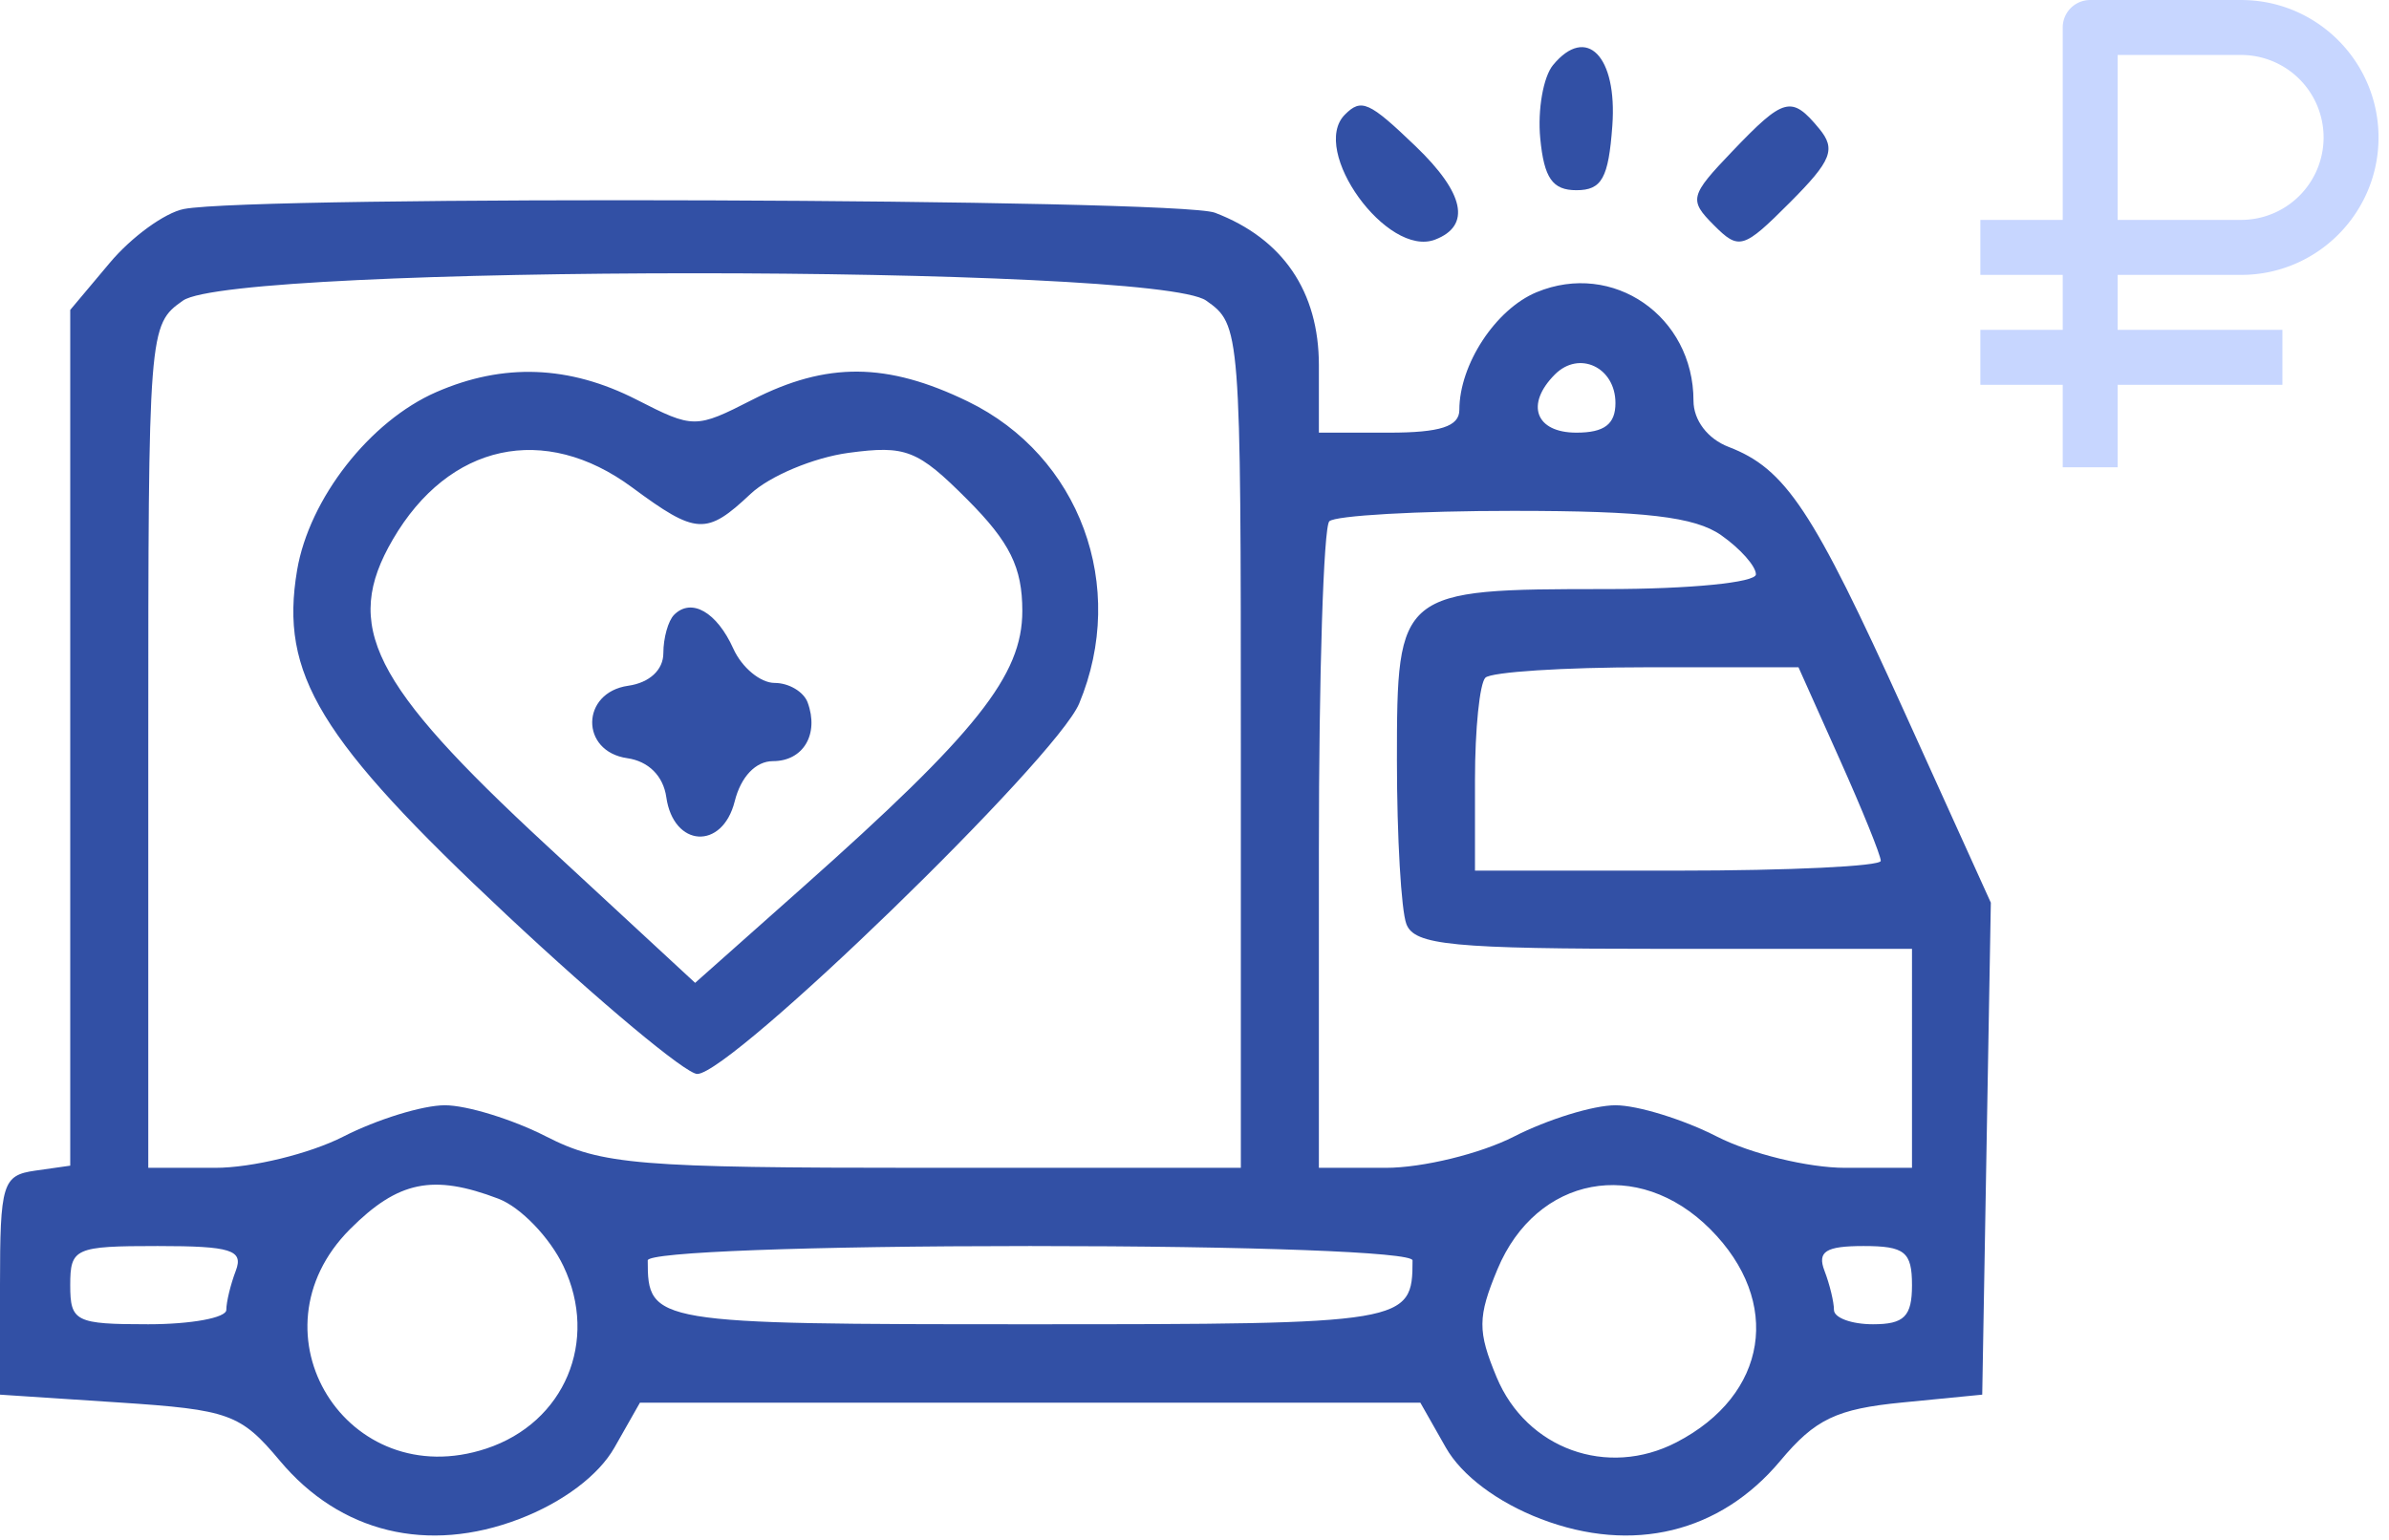 <svg width="138" height="89" fill="none" xmlns="http://www.w3.org/2000/svg"><path d="M119.153 27h3.173v-4.765h9.517V19.06h-9.517v-3.177h7.138c4.373 0 7.931-3.562 7.931-7.94 0-4.38-3.558-7.942-7.931-7.942h-8.724a1.585 1.585 0 0 0-1.587 1.588v11.118h-4.758v3.176h4.758v3.177h-4.758v3.176h4.758V27zm3.173-23.824h7.138a4.767 4.767 0 0 1 4.758 4.765 4.767 4.767 0 0 1-4.758 4.765h-7.138v-9.53z" fill="#C7D6FF"/><path fill-rule="evenodd" clip-rule="evenodd" d="M89.714 3.754c-.567.684-.9 2.592-.742 4.24.22 2.298.707 2.996 2.09 2.996 1.467 0 1.853-.693 2.074-3.726.293-4.017-1.49-5.844-3.422-3.51zM77.688 6.622c-2.054 2.059 2.443 8.288 5.213 7.222 2.091-.804 1.698-2.68-1.13-5.396-2.687-2.58-3.133-2.78-4.083-1.826zm22.378 2.121c-2.456 2.569-2.517 2.812-1.063 4.268 1.452 1.457 1.702 1.382 4.393-1.314 2.413-2.42 2.672-3.076 1.685-4.269-1.595-1.926-2.025-1.813-5.015 1.315zm-89.442 3.333c-1.099.213-3.025 1.612-4.282 3.11l-2.285 2.721v49.446l-2.028.288C.145 67.91 0 68.384 0 74.257v6.327l6.863.452c6.382.42 7.033.656 9.307 3.372 3.479 4.155 8.538 5.385 13.826 3.361 2.514-.963 4.584-2.517 5.5-4.132l1.47-2.59h45.08l1.47 2.59c.915 1.615 2.985 3.17 5.499 4.132 5.289 2.024 10.35.794 13.823-3.361 2.016-2.412 3.246-3 7.054-3.372l4.611-.452.248-14.214.249-14.213-5.003-11.045c-5.276-11.65-6.854-14.029-10.145-15.29-1.209-.464-2.028-1.541-2.028-2.667 0-4.886-4.652-8.102-9.065-6.27-2.367.983-4.46 4.175-4.46 6.801 0 .954-1.11 1.313-4.057 1.313h-4.057v-3.896c0-4.262-2.082-7.317-6.005-8.812-2.147-.82-55.455-1.01-59.556-.215zm59.049 5.292c1.987 1.395 2.004 1.62 2.004 25.759v24.351H53.385c-16.512 0-18.636-.176-21.829-1.807-1.946-.994-4.583-1.808-5.86-1.808-1.278 0-3.915.814-5.86 1.808-1.946.994-5.278 1.807-7.404 1.807H8.565V43.127c0-24.14.017-24.364 2.005-25.759 2.997-2.105 56.105-2.105 59.103 0zm23.643 5.92c0 1.223-.644 1.711-2.254 1.711-2.364 0-2.968-1.635-1.243-3.364 1.401-1.404 3.497-.413 3.497 1.653zM25.2 22.656c-3.84 1.676-7.342 6.161-8.039 10.294-1.012 6.011 1.265 9.758 12.108 19.916 5.397 5.054 10.35 9.189 11.008 9.188 1.96-.004 20.732-18.215 22.06-21.402 2.823-6.774.043-14.315-6.438-17.46-4.66-2.262-8.145-2.289-12.432-.098-3.283 1.677-3.409 1.677-6.692 0-3.887-1.986-7.698-2.131-11.575-.438zm11.315 5.507c3.708 2.743 4.295 2.774 6.84.377 1.1-1.034 3.65-2.104 5.669-2.375 3.303-.444 3.986-.175 6.85 2.695 2.461 2.468 3.18 3.925 3.18 6.44 0 3.725-2.618 7.02-12.71 15.99l-6.19 5.5-8.606-7.964C21.436 39.468 19.78 36.168 22.692 31.17c3.236-5.554 8.756-6.755 13.823-3.007zm62.91 2.763c1.103.773 2.005 1.79 2.005 2.26 0 .474-3.822.851-8.625.851-12.02 0-12.112.075-12.112 9.9 0 4.416.246 8.672.547 9.458.468 1.221 2.642 1.43 14.877 1.43h14.329V67.478h-3.867c-2.126 0-5.457-.813-7.403-1.807-1.946-.994-4.583-1.808-5.86-1.808-1.278 0-3.915.814-5.86 1.808-1.946.994-5.278 1.807-7.404 1.807h-3.867V49.101c0-10.108.27-18.649.602-18.98.33-.331 5.108-.603 10.618-.603 7.607 0 10.5.34 12.02 1.408zm-60.487 4.6c-.341.34-.62 1.338-.62 2.214 0 .966-.8 1.709-2.029 1.883-2.743.391-2.788 3.796-.055 4.186 1.226.175 2.08 1.027 2.254 2.25.415 2.91 3.242 3.081 3.953.24.355-1.42 1.213-2.32 2.21-2.32 1.753 0 2.674-1.56 2.003-3.389-.228-.62-1.086-1.13-1.908-1.13-.82 0-1.893-.888-2.383-1.975-.956-2.123-2.425-2.963-3.425-1.96zm67.327 8.34c1.309 2.92 2.378 5.564 2.378 5.875 0 .311-5.275.565-11.721.565h-11.72v-5.272c0-2.9.27-5.544.6-5.875.33-.331 4.536-.603 9.344-.603h8.743l2.376 5.31zm-77.468 25.4c1.275.485 2.962 2.237 3.75 3.893 2.058 4.326.064 9.046-4.455 10.541-8.043 2.66-13.85-6.686-7.875-12.676 2.784-2.79 4.792-3.202 8.58-1.759zm69.998 1.758c4.181 4.192 3.327 9.576-1.955 12.314-3.992 2.07-8.66.381-10.386-3.757-1.108-2.659-1.101-3.485.047-6.242 2.249-5.394 8.12-6.5 12.294-2.315zM13.62 73.427c-.3.787-.547 1.803-.547 2.26 0 .456-2.028.83-4.508.83-4.208 0-4.508-.151-4.508-2.26 0-2.141.264-2.26 5.055-2.26 4.24 0 4.967.23 4.508 1.43zm67.975-.6c0 3.642-.28 3.69-22.09 3.69-21.808 0-22.089-.047-22.089-3.69 0-.48 9.276-.83 22.09-.83 12.813 0 22.089.35 22.089.83zm28.851 1.43c0 1.808-.451 2.26-2.254 2.26-1.24 0-2.254-.374-2.254-.83 0-.457-.246-1.473-.547-2.26-.427-1.114.07-1.43 2.254-1.43 2.386 0 2.801.335 2.801 2.26z" fill="#3250A5"/></svg>